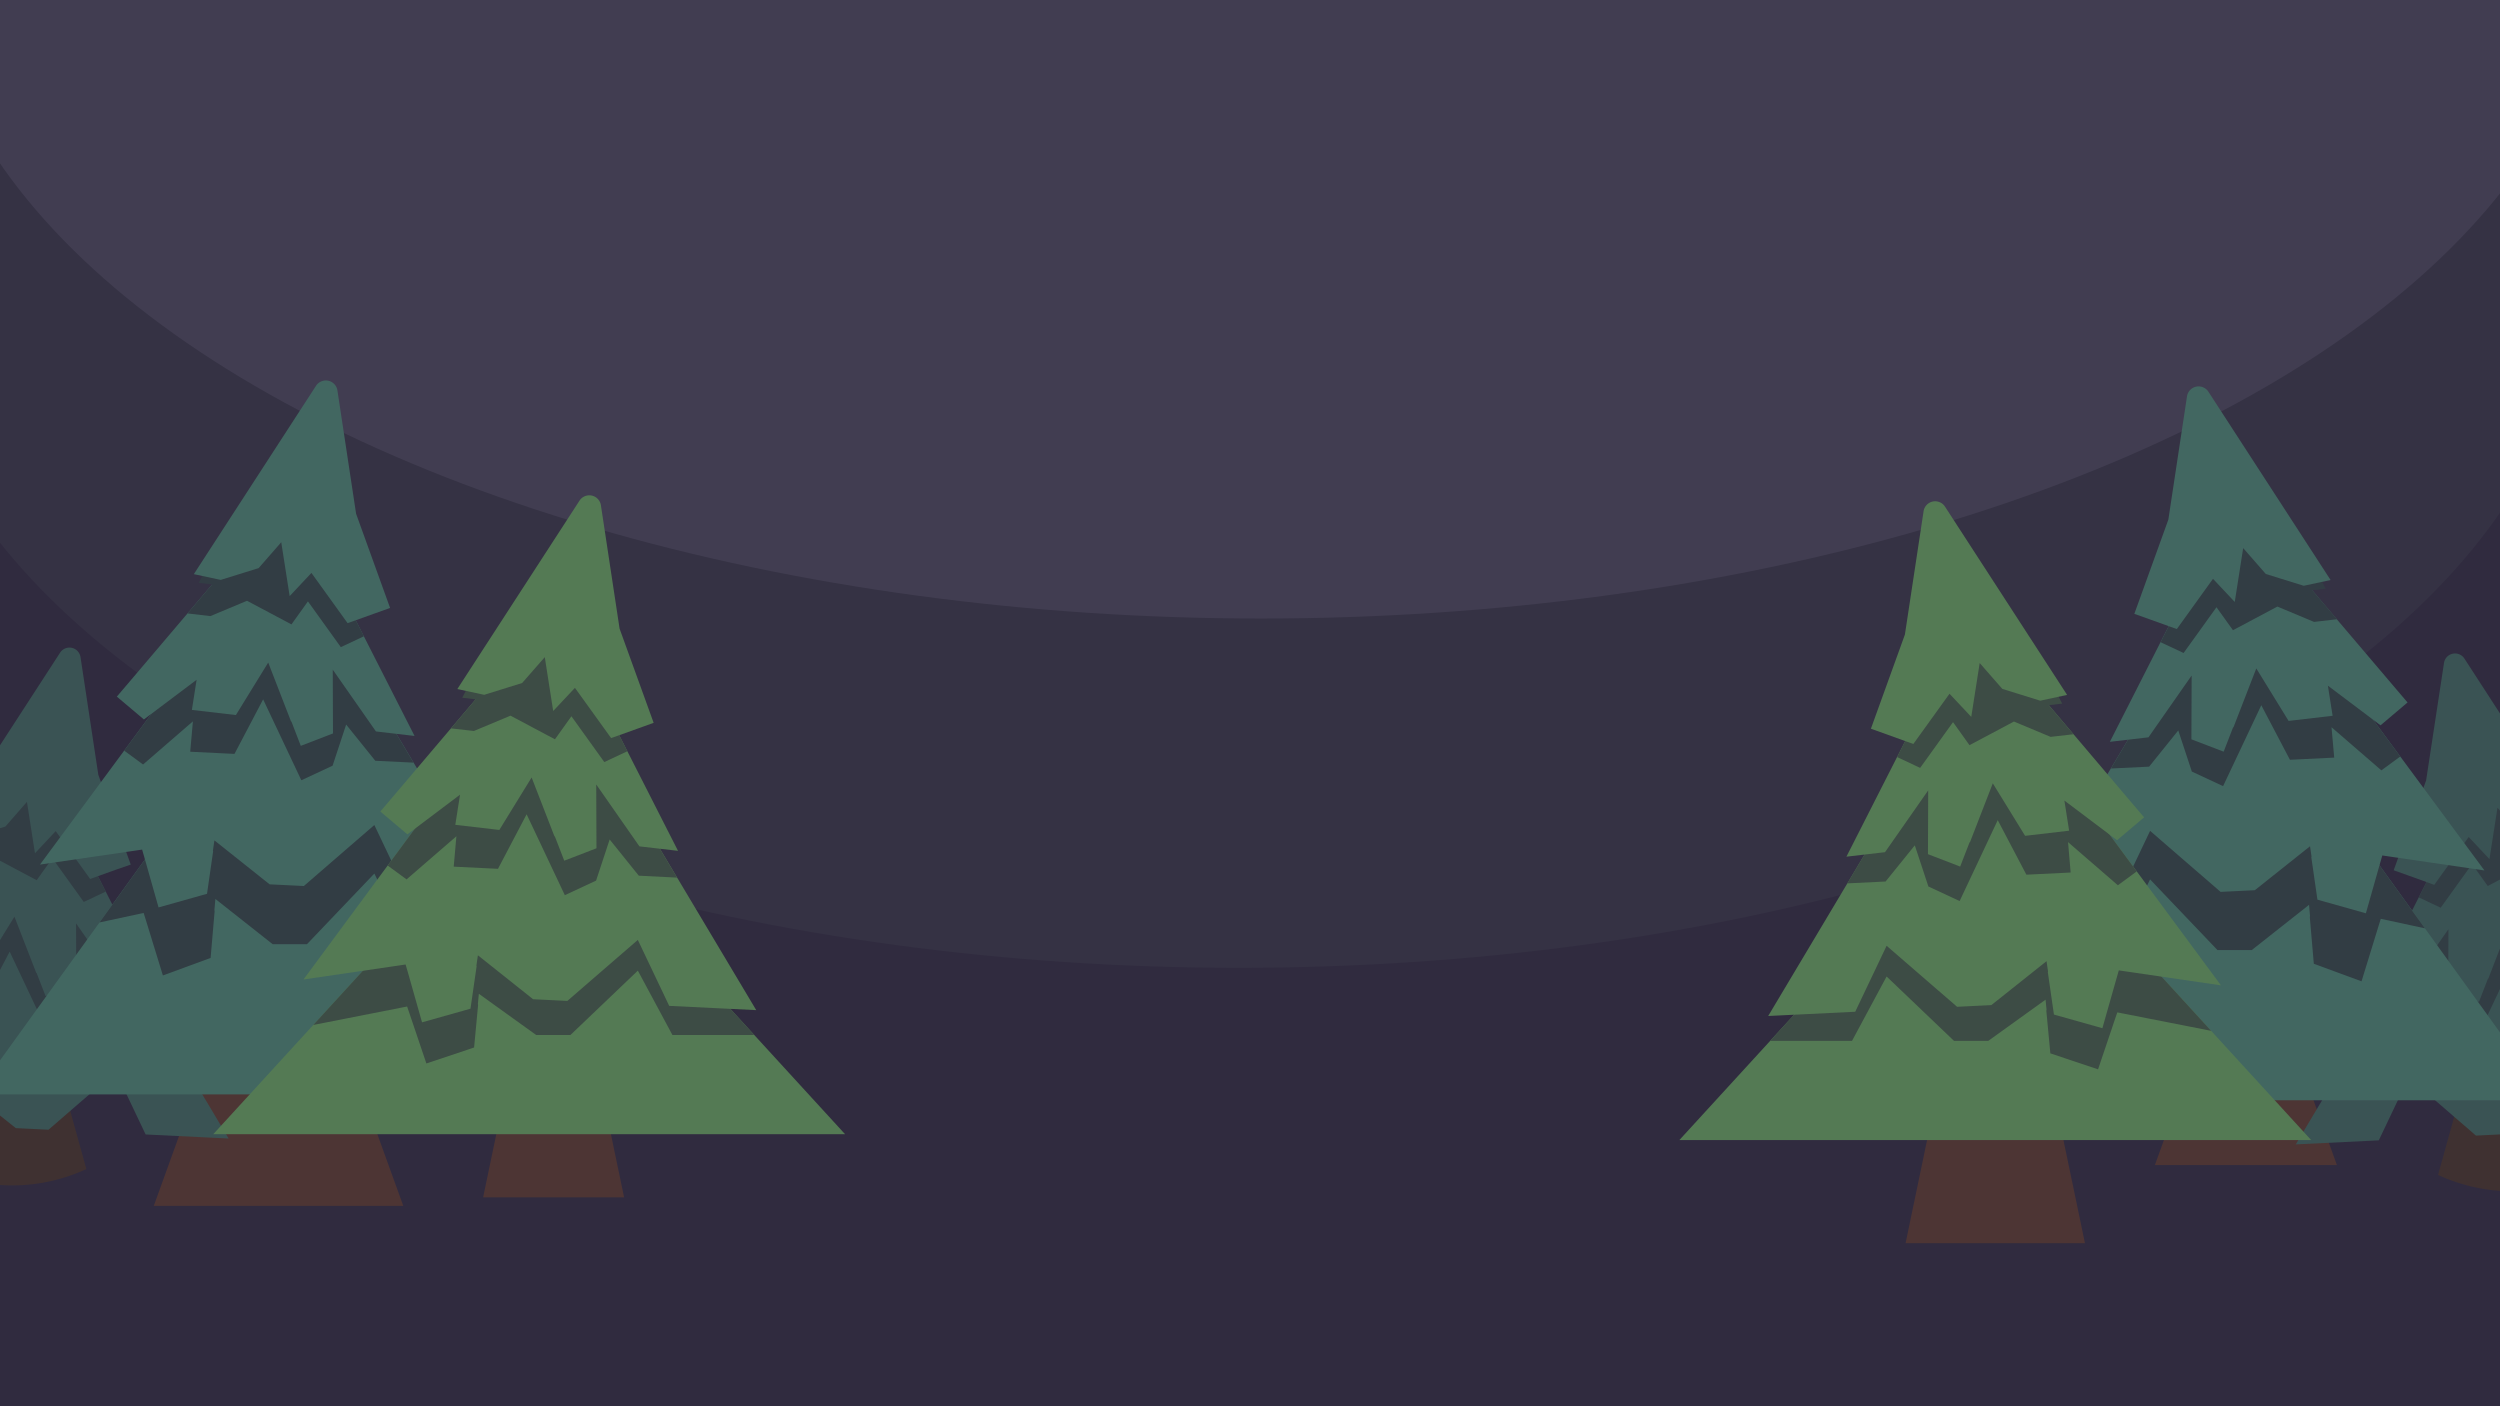 <svg xmlns="http://www.w3.org/2000/svg" viewBox="0 0 1920 1080"><defs><style>.cls-1{fill:#302b3f;}.cls-2{fill:#353244;}.cls-3{fill:#413d51;}.cls-4{fill:#4d3534;}.cls-5{fill:#3f3131;}.cls-6{fill:#3a5354;}.cls-7{fill:#323d44;}.cls-8{fill:#426761;}.cls-9{fill:#547a54;}.cls-10{fill:#3d4c45;}</style></defs><g id="Capa_2" data-name="Capa 2"><rect class="cls-1" x="-7.89" y="-21.94" width="1945.64" height="1101.94"/><ellipse class="cls-2" cx="951.45" cy="220.83" rx="1026.38" ry="522.46"/><ellipse class="cls-3" cx="968.55" cy="-47.43" rx="1026.38" ry="522.46"/><polygon class="cls-4" points="309.72 926.11 118.1 926.11 145.65 849.9 153.78 827.38 213.91 661.01 274.61 829 279.38 842.2 309.72 926.11"/><polygon class="cls-4" points="479.31 919.57 371.04 919.57 386.61 844.96 391.2 822.91 425.17 660.03 459.48 824.49 462.17 837.42 479.31 919.57"/><path class="cls-5" d="M66.34,897.83A135.84,135.84,0,0,1,9.25,910.41a136,136,0,0,1-57-12.58l16.41-59,4.84-17.44L9.28,692.55,45.43,822.63l2.85,10.22Z"/><polygon class="cls-6" points="-156.02 851.93 -94.37 768.48 19.99 613.66 117.64 777.28 175.6 874.38 111.85 871.27 88.87 822.95 37.25 867.63 12.16 866.4 -28.28 834.22 -29.36 841.73 -29.21 842.25 -33.69 873.33 -69.18 883.32 -79.81 845.81 -81.21 840.96 -156.02 851.93"/><path class="cls-7" d="M-80.53,778.63-44,747l-2,22.25,32.43,1.59,21-40,28,59.25,22.92-10.66q5-15.06,10-30.13l21.33,26.52,28,1.37L20,613.66-94.37,768.48Z"/><path class="cls-6" d="M-79.92,745.64l38.57-29.06-3.47,22.07,32.24,3.76L11.09,704l16.73,43.16.26,0L35,765l23.59-9.09-.18-46.77L90,754.39l28.27,3.29-37.09-73-8.93-17.56L27.5,579.09l-57.42,67.63L-48,668l-42.21,49.73,0,0-9.5,11.19Z"/><path class="cls-7" d="M-29.92,646.72l-9.82-1.14,13-25a8.61,8.61,0,0,0,4.75-.16c7.63-2.36,11.47-8.13,15.05-14.84A172.47,172.47,0,0,1,2.19,591a9.94,9.94,0,0,0,6-2.15c8.63-7,14.93-16,22.93-23.57,5.12-4.87,11.1-7.82,17.25-10.63l14.48,57.67,23,48.49-13.55,6.38,8.93,17.56-16.89,7.94L40.23,659.15,28.16,676l-32.55-17.3-26.82,11.23L-48,668Z"/><path class="cls-6" d="M-43.34,639.21l19.68,4.21,27.78-8.63,16.57-18.95,6.17,39.45,15.93-17,26.47,36.78,5.46-2,14.1-5.06L100.41,664,75.5,595,61.82,504.6a8.58,8.58,0,0,0-15.66-3.36Z"/><polygon class="cls-8" points="446.68 840.51 -18.86 840.51 54.85 738.36 66.44 722.28 76.41 708.45 209.36 524.09 213.93 517.74 277.2 605.5 359.97 720.31 363.47 725.15 379.75 747.73 446.68 840.51"/><polygon class="cls-7" points="376.92 725.15 314.07 725.15 287.5 670.87 235.74 725.15 209.42 725.15 165.41 690.4 164.66 699.11 164.84 699.68 161.75 735.68 125.1 749.15 112.03 706.63 110.31 701.14 76.41 708.45 209.36 524.09 277.2 605.5 356.31 700.43 376.92 725.15"/><polygon class="cls-8" points="30.72 663.99 95.36 576.48 215.27 414.15 317.66 585.71 378.44 687.53 311.59 684.27 287.49 633.6 233.37 680.45 207.06 679.17 164.66 645.42 163.52 653.3 163.68 653.84 158.99 686.43 121.77 696.9 110.62 657.58 109.15 652.49 30.72 663.99"/><path class="cls-7" d="M109.87,587.13,148.15,554l-2.06,23.33,34,1.66,22-41.89,29.34,62.13,24-11.17q5.2-15.81,10.42-31.6l22.38,27.81,29.37,1.43L215.27,414.15,95.36,576.48Z"/><path class="cls-8" d="M110.51,552.54,151,522.07l-3.63,23.14,33.8,3.95,24.82-40.32,17.54,45.26.27,0L231,572.81l24.74-9.53-.19-49,33.17,47.47,29.65,3.46-38.9-76.51-9.36-18.41-47-92.35-60.22,70.92L144,471.11,99.74,523.25l0,0L89.73,535Z"/><path class="cls-7" d="M162.93,448.82l-10.29-1.2,13.62-26.17a9,9,0,0,0,5-.17c8-2.47,12-8.52,15.79-15.56,2.85-5.35,6.22-10.35,9.57-15.37a10.3,10.3,0,0,0,6.31-2.25c9.06-7.3,15.66-16.76,24.05-24.72,5.37-5.1,11.64-8.19,18.09-11.14l15.18,60.48,24.08,50.83-14.21,6.7,9.36,18.41L261.75,497l-25.26-35.14-12.65,17.68-34.13-18.15-28.13,11.78L144,471.11Z"/><path class="cls-8" d="M148.87,440.94l20.63,4.42,29.13-9.05L216,416.43l6.46,41.37L239.18,440l27.76,38.56,5.72-2,14.78-5.31,12.15-4.35-26.11-72.33L259.13,299.8a9,9,0,0,0-16.42-3.52Z"/><polygon class="cls-9" points="163.77 871.08 649.03 871.08 579.27 794.87 558.66 772.35 406.41 605.98 252.67 773.97 240.59 787.17 163.77 871.08"/><polygon class="cls-10" points="240.59 787.17 312.66 773 314.38 778.01 327.46 816.74 364.11 804.47 367.19 771.68 367.01 771.15 367.76 763.23 411.77 794.87 438.1 794.87 489.86 745.44 516.42 794.87 579.27 794.87 558.66 772.35 406.41 605.98 252.67 773.97 240.59 787.17"/><polygon class="cls-9" points="233.08 752.24 297.72 664.73 417.62 502.39 520.02 673.96 580.79 775.78 513.95 772.51 489.85 721.85 435.72 768.7 409.42 767.41 367.02 733.66 365.88 741.54 366.04 742.09 361.34 774.67 324.13 785.15 312.98 745.82 311.51 740.74 233.08 752.24"/><path class="cls-10" d="M312.23,675.38l38.28-33.13-2.06,23.34,34,1.66,22-41.89,29.34,62.13,24-11.18q5.22-15.79,10.43-31.59l22.37,27.81L520,674,417.62,502.39,297.72,664.73Z"/><path class="cls-9" d="M312.87,640.79l40.44-30.48-3.64,23.15,33.81,3.94,24.81-40.31,17.54,45.25.28,0,7.24,18.67,24.74-9.53-.19-49L491.07,650l29.65,3.45-38.9-76.5-9.37-18.42L425.5,466.15l-60.21,70.91-18.93,22.29L302.09,611.5l0,0-10,11.74Z"/><path class="cls-10" d="M365.29,537.06,355,535.86l21.23-40.79a9.6,9.6,0,0,0,11-1.78c6.19-6,9.31-13.25,12.57-21.05,3.64-8.73,7.73-14.43,15.55-19.89,8.93-6.23,23.46-15.66,28.17-27.3L462.59,501l24.07,50.84-14.21,6.69,9.37,18.42-17.71,8.32L438.85,550.1,426.2,567.78l-34.13-18.15L363.94,561.4l-17.58-2Z"/><path class="cls-9" d="M351.23,529.18l20.63,4.43L401,524.55l17.39-19.87,6.46,41.37q8.35-8.89,16.7-17.78l27.77,38.56,5.72-2,14.78-5.31L502,555.13,475.84,482.8,461.49,388a9,9,0,0,0-16.42-3.52Z"/><polygon class="cls-4" points="1654.95 894.79 1794.76 894.79 1774.66 839.18 1768.72 822.75 1724.86 701.35 1680.56 823.93 1677.08 833.56 1654.95 894.79"/><polygon class="cls-4" points="1463.48 954.76 1601.24 954.76 1581.44 859.84 1575.59 831.78 1532.37 624.55 1488.72 833.8 1485.29 850.24 1463.48 954.76"/><path class="cls-5" d="M1872.42,902.34a135.7,135.7,0,0,0,114.12,0l-16.41-59-4.84-17.43-35.81-128.84-36.15,130.09-2.84,10.22Z"/><polygon class="cls-6" points="2094.78 856.44 2033.13 772.98 1918.78 618.16 1821.12 781.79 1763.16 878.89 1826.91 875.78 1849.9 827.46 1901.52 872.14 1926.6 870.91 1967.04 838.73 1968.13 846.24 1967.98 846.76 1972.45 877.84 2007.94 887.83 2018.58 850.32 2019.98 845.47 2094.78 856.44"/><path class="cls-7" d="M2019.29,783.14l-36.5-31.59,2,22.25-32.42,1.59-21-39.95q-14,29.63-28,59.25L1880.42,784l-9.94-30.13-21.34,26.52-28,1.37,97.66-163.62L2033.13,773Z"/><path class="cls-6" d="M2018.68,750.15l-38.57-29.06,3.47,22.07-32.24,3.76-23.66-38.44L1911,751.64l-.26,0-6.91,17.81-23.6-9.09.18-46.77-31.63,45.27-28.27,3.3,37.1-73,8.93-17.56,44.77-88.07,57.43,67.63,18,21.26L2029,722.22l0,0,9.5,11.19Z"/><path class="cls-7" d="M1968.69,651.23l9.81-1.15-13-25a8.61,8.61,0,0,1-4.75-.16c-7.63-2.36-11.47-8.13-15-14.84-2.72-5.1-5.93-9.87-9.13-14.66a9.82,9.82,0,0,1-6-2.14c-8.64-7-14.94-16-22.93-23.58-5.13-4.86-11.11-7.81-17.26-10.62l-14.48,57.67-23,48.49,13.55,6.38-8.93,17.56,16.88,7.94,24.09-33.51,12.07,16.86,32.55-17.3L1970,674.44l16.77-2Z"/><path class="cls-6" d="M1982.1,643.72l-19.68,4.21-27.77-8.63-16.58-18.95-6.17,39.45q-8-8.47-15.92-17l-26.48,36.78-5.46-2-14.1-5.07-11.58-4.14,24.9-69L1877,509.11a8.57,8.57,0,0,1,15.65-3.36Z"/><polygon class="cls-8" points="1492.08 845.02 1957.63 845.02 1883.91 742.86 1872.32 726.79 1862.35 712.96 1729.4 528.6 1724.83 522.25 1661.56 610.01 1578.79 724.82 1575.29 729.66 1559.01 752.24 1492.08 845.02"/><polygon class="cls-7" points="1561.84 729.66 1624.7 729.66 1651.26 675.38 1703.02 729.66 1729.34 729.66 1773.35 694.91 1774.1 703.62 1773.92 704.19 1777.01 740.18 1813.66 753.66 1826.73 711.14 1828.45 705.65 1862.35 712.96 1729.4 528.6 1661.56 610.01 1582.45 704.94 1561.84 729.66"/><polygon class="cls-8" points="1908.05 668.5 1843.4 580.99 1723.5 418.65 1621.1 590.22 1560.33 692.04 1627.17 688.78 1651.27 638.11 1705.4 684.96 1731.7 683.68 1774.11 649.92 1775.24 657.81 1775.09 658.35 1779.78 690.94 1816.99 701.41 1828.14 662.09 1829.61 657 1908.05 668.5"/><path class="cls-7" d="M1828.9,591.64l-38.29-33.12,2.06,23.33-34,1.66-22-41.89-29.34,62.13-24-11.18q-5.22-15.8-10.43-31.59l-22.37,27.81-29.38,1.43,102.4-171.56L1843.4,581Z"/><path class="cls-8" d="M1828.25,557.05l-40.44-30.47,3.64,23.14-33.81,3.94-24.81-40.31-17.54,45.26-.28,0-7.24,18.68L1683,567.79l.19-49-33.17,47.47-29.64,3.46,38.89-76.51,9.37-18.41,46.95-92.35,60.21,70.92,18.93,22.29L1839,527.76l0,0,10,11.73Z"/><path class="cls-7" d="M1775.83,453.33l10.29-1.21L1772.5,426a9,9,0,0,1-5-.17c-8-2.47-12-8.52-15.78-15.56-2.86-5.35-6.22-10.35-9.58-15.37a10.3,10.3,0,0,1-6.31-2.25c-9-7.3-15.66-16.76-24-24.72-5.38-5.1-11.65-8.19-18.1-11.14l-15.18,60.48-24.07,50.83,14.21,6.7-9.37,18.41L1677,501.5l25.26-35.14L1714.92,484l34.13-18.15,28.13,11.78,17.58-2.05Z"/><path class="cls-8" d="M1789.89,445.45l-20.63,4.42-29.12-9.05-17.38-19.88-6.47,41.37q-8.36-8.88-16.7-17.78l-27.76,38.56-5.73-2-14.78-5.31-12.15-4.35,26.12-72.33,14.34-94.76a9,9,0,0,1,16.42-3.51Z"/><polygon class="cls-9" points="1774.99 875.59 1289.73 875.59 1359.49 799.38 1380.1 776.86 1532.35 610.49 1686.09 778.48 1698.17 791.68 1774.99 875.59"/><polygon class="cls-10" points="1698.17 791.68 1626.1 777.51 1624.38 782.51 1611.31 821.25 1574.66 808.98 1571.57 776.19 1571.75 775.66 1571 767.74 1526.99 799.38 1500.67 799.38 1448.91 749.95 1422.35 799.38 1359.49 799.38 1380.1 776.86 1532.35 610.49 1686.09 778.48 1698.17 791.68"/><polygon class="cls-9" points="1705.69 756.75 1641.04 669.24 1521.14 506.9 1418.74 678.47 1357.97 780.28 1424.81 777.02 1448.91 726.36 1503.04 773.21 1529.35 771.92 1571.75 738.17 1572.88 746.05 1572.73 746.6 1577.42 779.18 1614.63 789.66 1625.79 750.33 1627.25 745.25 1705.69 756.75"/><path class="cls-10" d="M1626.54,679.89l-38.28-33.13,2,23.34-34,1.66-22-41.89Q1519.62,660.94,1505,692l-24-11.18q-5.22-15.8-10.43-31.59L1448.12,677l-29.38,1.43,102.4-171.57L1641,669.24Z"/><path class="cls-9" d="M1625.89,645.3l-40.44-30.48,3.64,23.15-33.81,3.94-24.81-40.31-17.54,45.25-.28,0-7.24,18.68L1480.67,656l.19-49-33.17,47.47-29.64,3.46,38.89-76.51,9.37-18.41,47-92.34,60.21,70.91,18.93,22.29L1636.67,616l0,0,10,11.73Z"/><path class="cls-10" d="M1573.47,541.57l10.3-1.2-21.24-40.79a9.61,9.61,0,0,1-11-1.78c-6.19-6-9.31-13.25-12.56-21.05-3.65-8.73-7.74-14.43-15.55-19.89-8.94-6.23-23.47-15.66-28.18-27.3l-19.06,75.91-24.07,50.84,14.21,6.69-9.37,18.41,17.71,8.33,25.26-35.14q6.33,8.85,12.65,17.69l34.13-18.15,28.13,11.77,17.58-2Z"/><path class="cls-9" d="M1587.54,533.69l-20.63,4.43-29.13-9.06-17.38-19.87-6.47,41.37q-8.36-8.89-16.7-17.78l-27.76,38.56-5.72-2L1449,564l-12.15-4.34,26.12-72.33,14.35-94.76a9,9,0,0,1,16.41-3.52Z"/></g></svg>